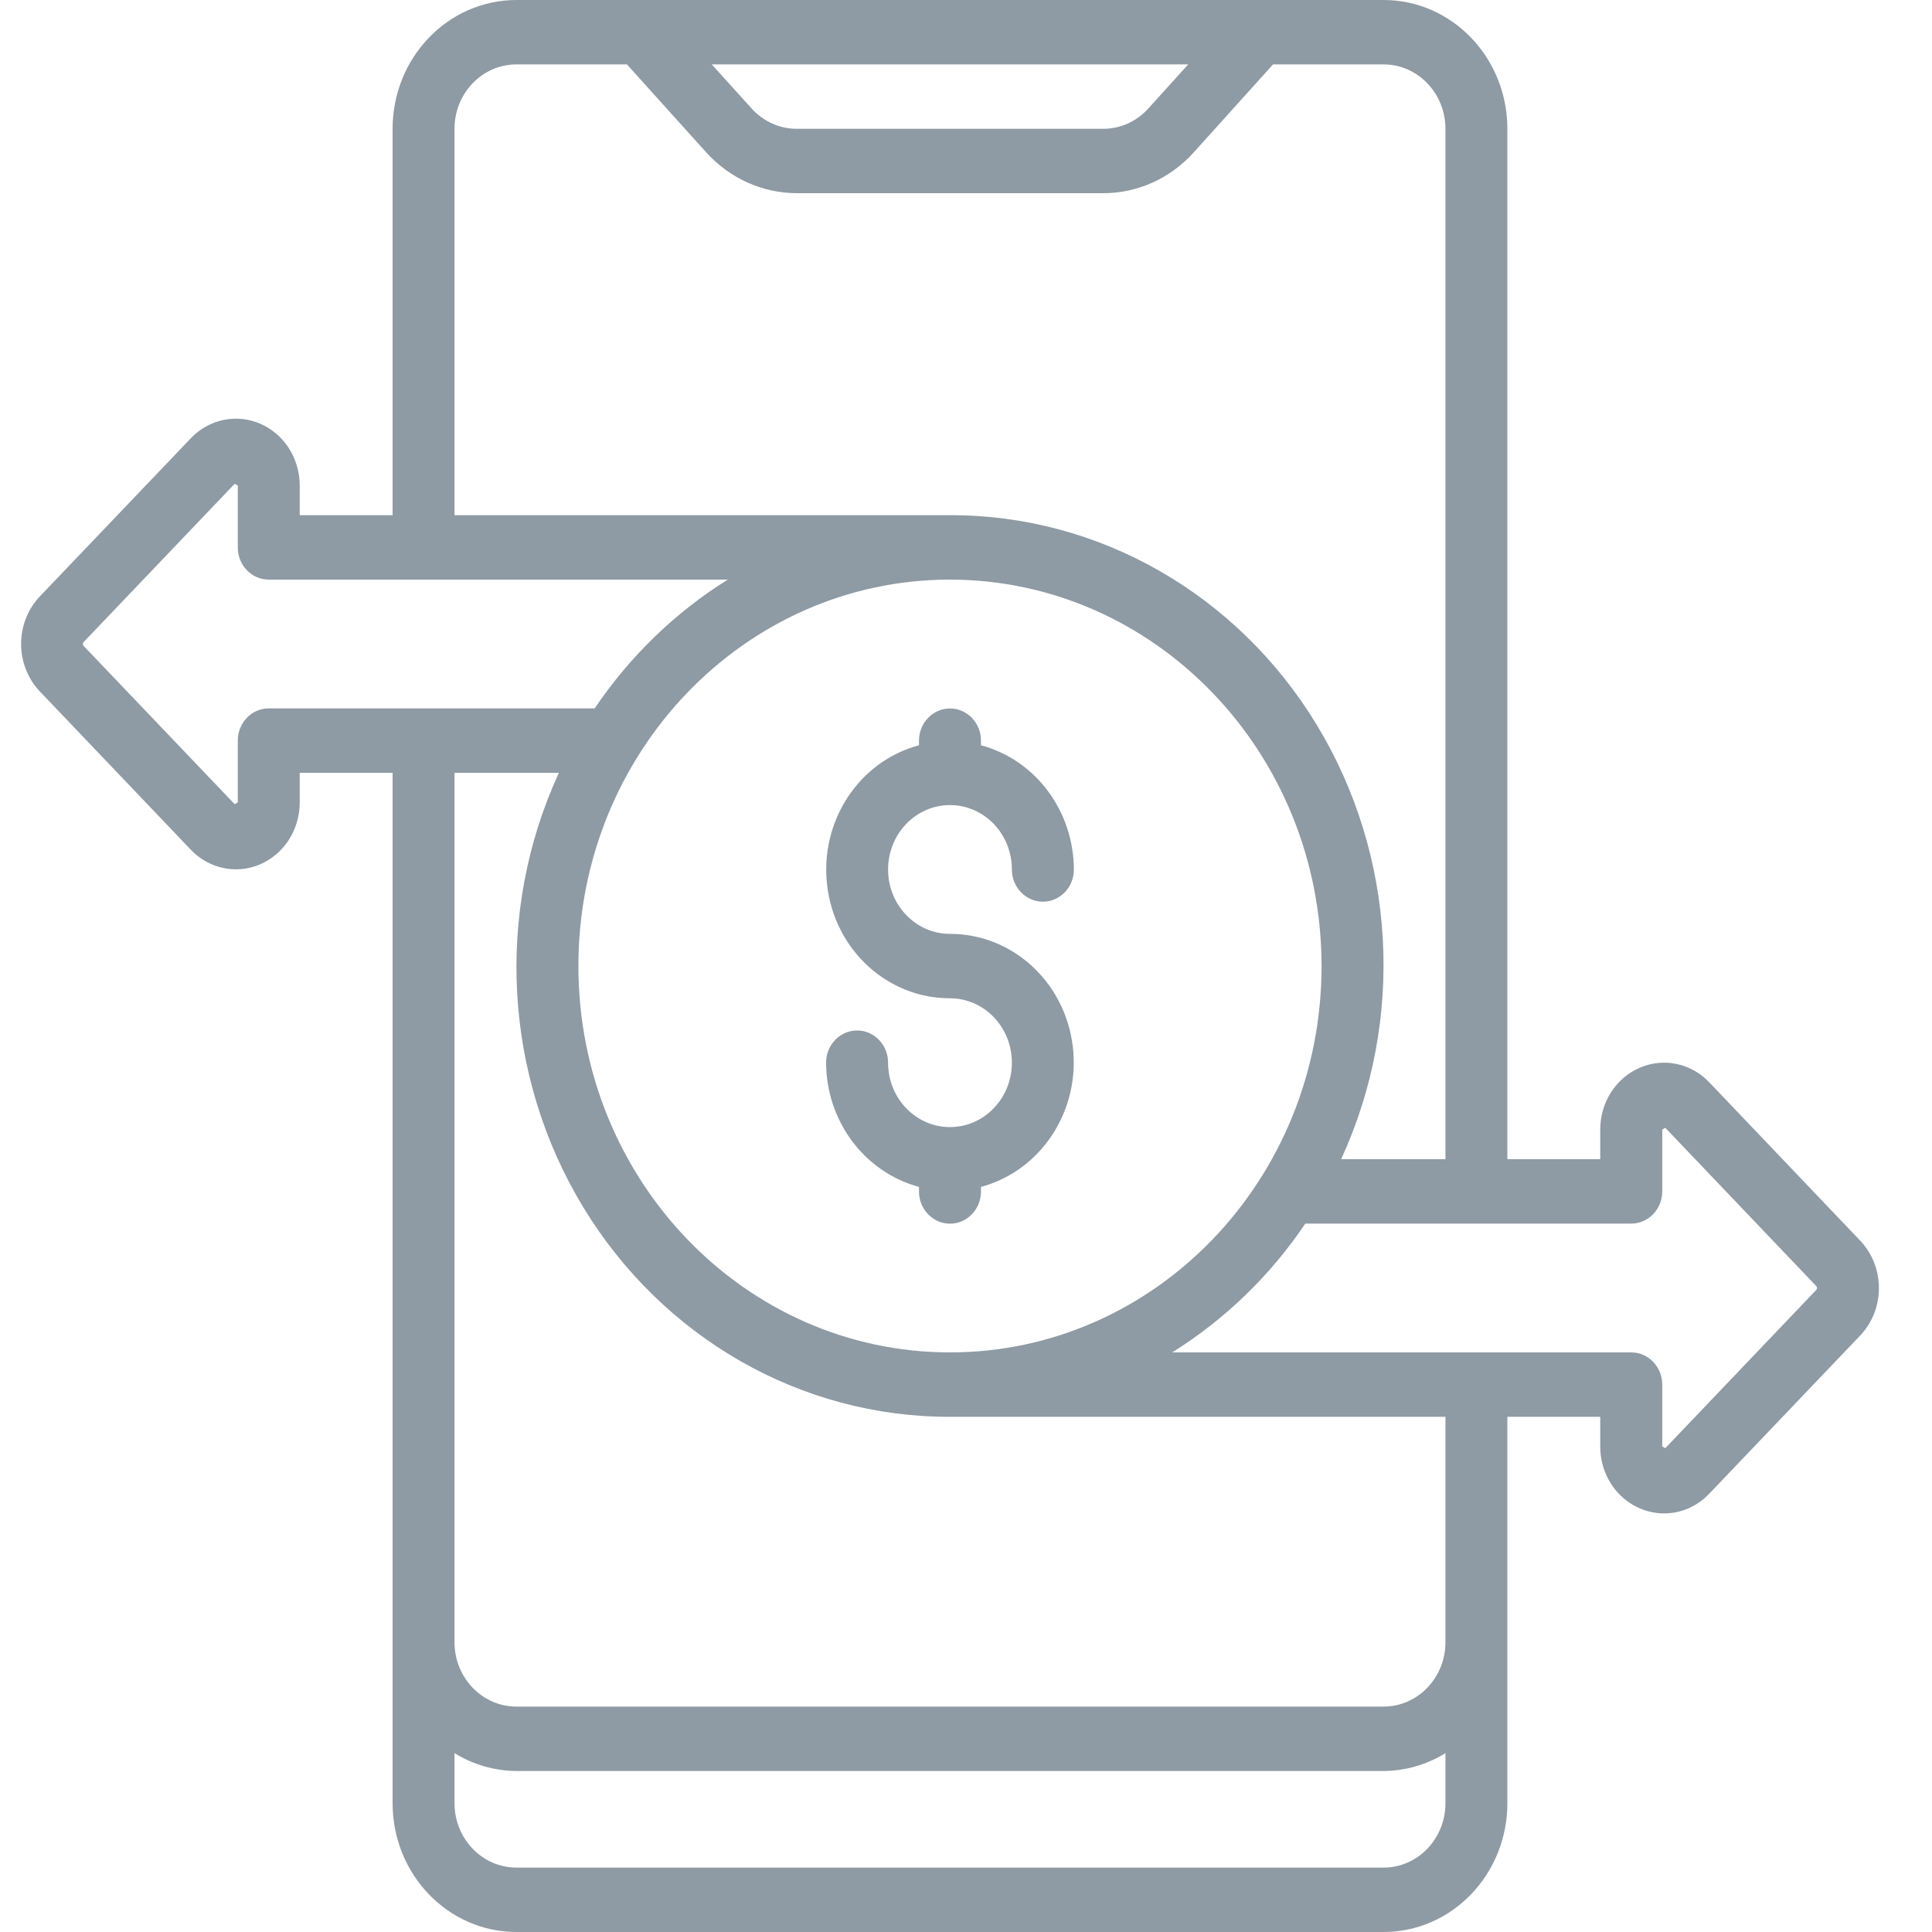 <svg width="24" height="24" viewBox="0 0 24 24" fill="none" xmlns="http://www.w3.org/2000/svg">
  <path fill-rule="evenodd" clip-rule="evenodd" d="M11.801 10.001C12.226 10.001 12.57 10.359 12.57 10.801C12.57 11.022 12.743 11.201 12.955 11.201C13.168 11.201 13.34 11.022 13.34 10.801C13.337 10.073 12.863 9.439 12.186 9.258V9.201C12.186 8.98 12.014 8.801 11.801 8.801C11.589 8.801 11.416 8.98 11.416 9.201V9.258C10.667 9.458 10.178 10.207 10.276 11.005C10.373 11.804 11.027 12.402 11.801 12.401C12.226 12.401 12.57 12.759 12.57 13.201C12.57 13.643 12.226 14.001 11.801 14.001C11.376 14.001 11.032 13.643 11.032 13.201C11.032 12.98 10.86 12.801 10.647 12.801C10.435 12.801 10.262 12.98 10.262 13.201C10.265 13.928 10.739 14.562 11.416 14.744V14.801C11.416 15.022 11.589 15.201 11.801 15.201C12.014 15.201 12.186 15.022 12.186 14.801V14.744C12.935 14.543 13.424 13.794 13.326 12.996C13.229 12.198 12.575 11.6 11.801 11.601C11.376 11.601 11.032 11.243 11.032 10.801C11.032 10.359 11.376 10.001 11.801 10.001Z" fill="#8E9AA4" />
  <path d="M21.235 13.447C21.011 13.209 20.67 13.136 20.374 13.262C20.073 13.39 19.878 13.695 19.879 14.032V14.4H18.725V1.6C18.725 0.716 18.036 0 17.187 0H6.416C5.566 0 4.877 0.716 4.877 1.6V6.4H3.723V6.032C3.724 5.695 3.529 5.39 3.229 5.262C2.933 5.136 2.593 5.209 2.369 5.446L0.488 7.416C0.186 7.743 0.187 8.261 0.492 8.586L2.368 10.553C2.592 10.791 2.933 10.864 3.229 10.738C3.529 10.61 3.724 10.305 3.723 9.968V9.6H4.877V22.4C4.877 23.284 5.566 24 6.416 24H17.187C18.036 24 18.725 23.284 18.725 22.4V17.6H19.879V17.968C19.878 18.188 19.961 18.399 20.11 18.556C20.259 18.712 20.461 18.8 20.673 18.8C20.884 18.8 21.086 18.711 21.234 18.554L23.114 16.584C23.417 16.258 23.416 15.74 23.111 15.415L21.235 13.447ZM14.76 0.8L14.266 1.347C14.121 1.508 13.918 1.6 13.705 1.6H9.897C9.684 1.6 9.481 1.508 9.336 1.347L8.842 0.8H14.76ZM5.646 1.6C5.646 1.158 5.991 0.8 6.416 0.8H7.788L8.774 1.894C9.066 2.216 9.472 2.399 9.897 2.4H13.705C14.13 2.4 14.537 2.217 14.828 1.894L15.814 0.8H17.187C17.611 0.8 17.956 1.158 17.956 1.6V14.4H16.66C17.458 12.667 17.343 10.629 16.357 9.004C15.37 7.379 13.649 6.395 11.801 6.4H5.646V1.6ZM16.417 12C16.417 14.651 14.351 16.8 11.801 16.8C9.252 16.8 7.185 14.651 7.185 12C7.185 9.349 9.252 7.2 11.801 7.2C14.349 7.203 16.415 9.35 16.417 12ZM3.338 8.8C3.126 8.8 2.954 8.979 2.954 9.2V9.968L2.915 9.99L1.039 8.024C1.027 8.011 1.027 7.992 1.037 7.978L2.915 6.01L2.954 6.032V6.8C2.954 7.021 3.126 7.2 3.338 7.2H9.041C8.388 7.607 7.825 8.152 7.387 8.8H3.338ZM17.956 22.4C17.956 22.842 17.611 23.2 17.187 23.2H6.416C5.991 23.2 5.646 22.842 5.646 22.4V21.778C5.879 21.922 6.145 21.998 6.416 22H17.187C17.457 21.998 17.723 21.922 17.956 21.778V22.4H17.956ZM17.956 20.4C17.956 20.842 17.611 21.2 17.187 21.2H6.416C5.991 21.2 5.646 20.842 5.646 20.4V9.6H6.943C6.144 11.333 6.259 13.371 7.245 14.996C8.232 16.621 9.953 17.605 11.801 17.6H17.956V20.4ZM20.687 17.99L20.649 17.968V17.2C20.649 16.979 20.476 16.8 20.264 16.8H14.561C15.214 16.393 15.778 15.848 16.215 15.2H20.264C20.476 15.2 20.649 15.021 20.649 14.8V14.032L20.687 14.01L22.562 15.976C22.574 15.989 22.574 16.008 22.564 16.022L20.687 17.99Z" fill="#8E9AA4" />
</svg>
